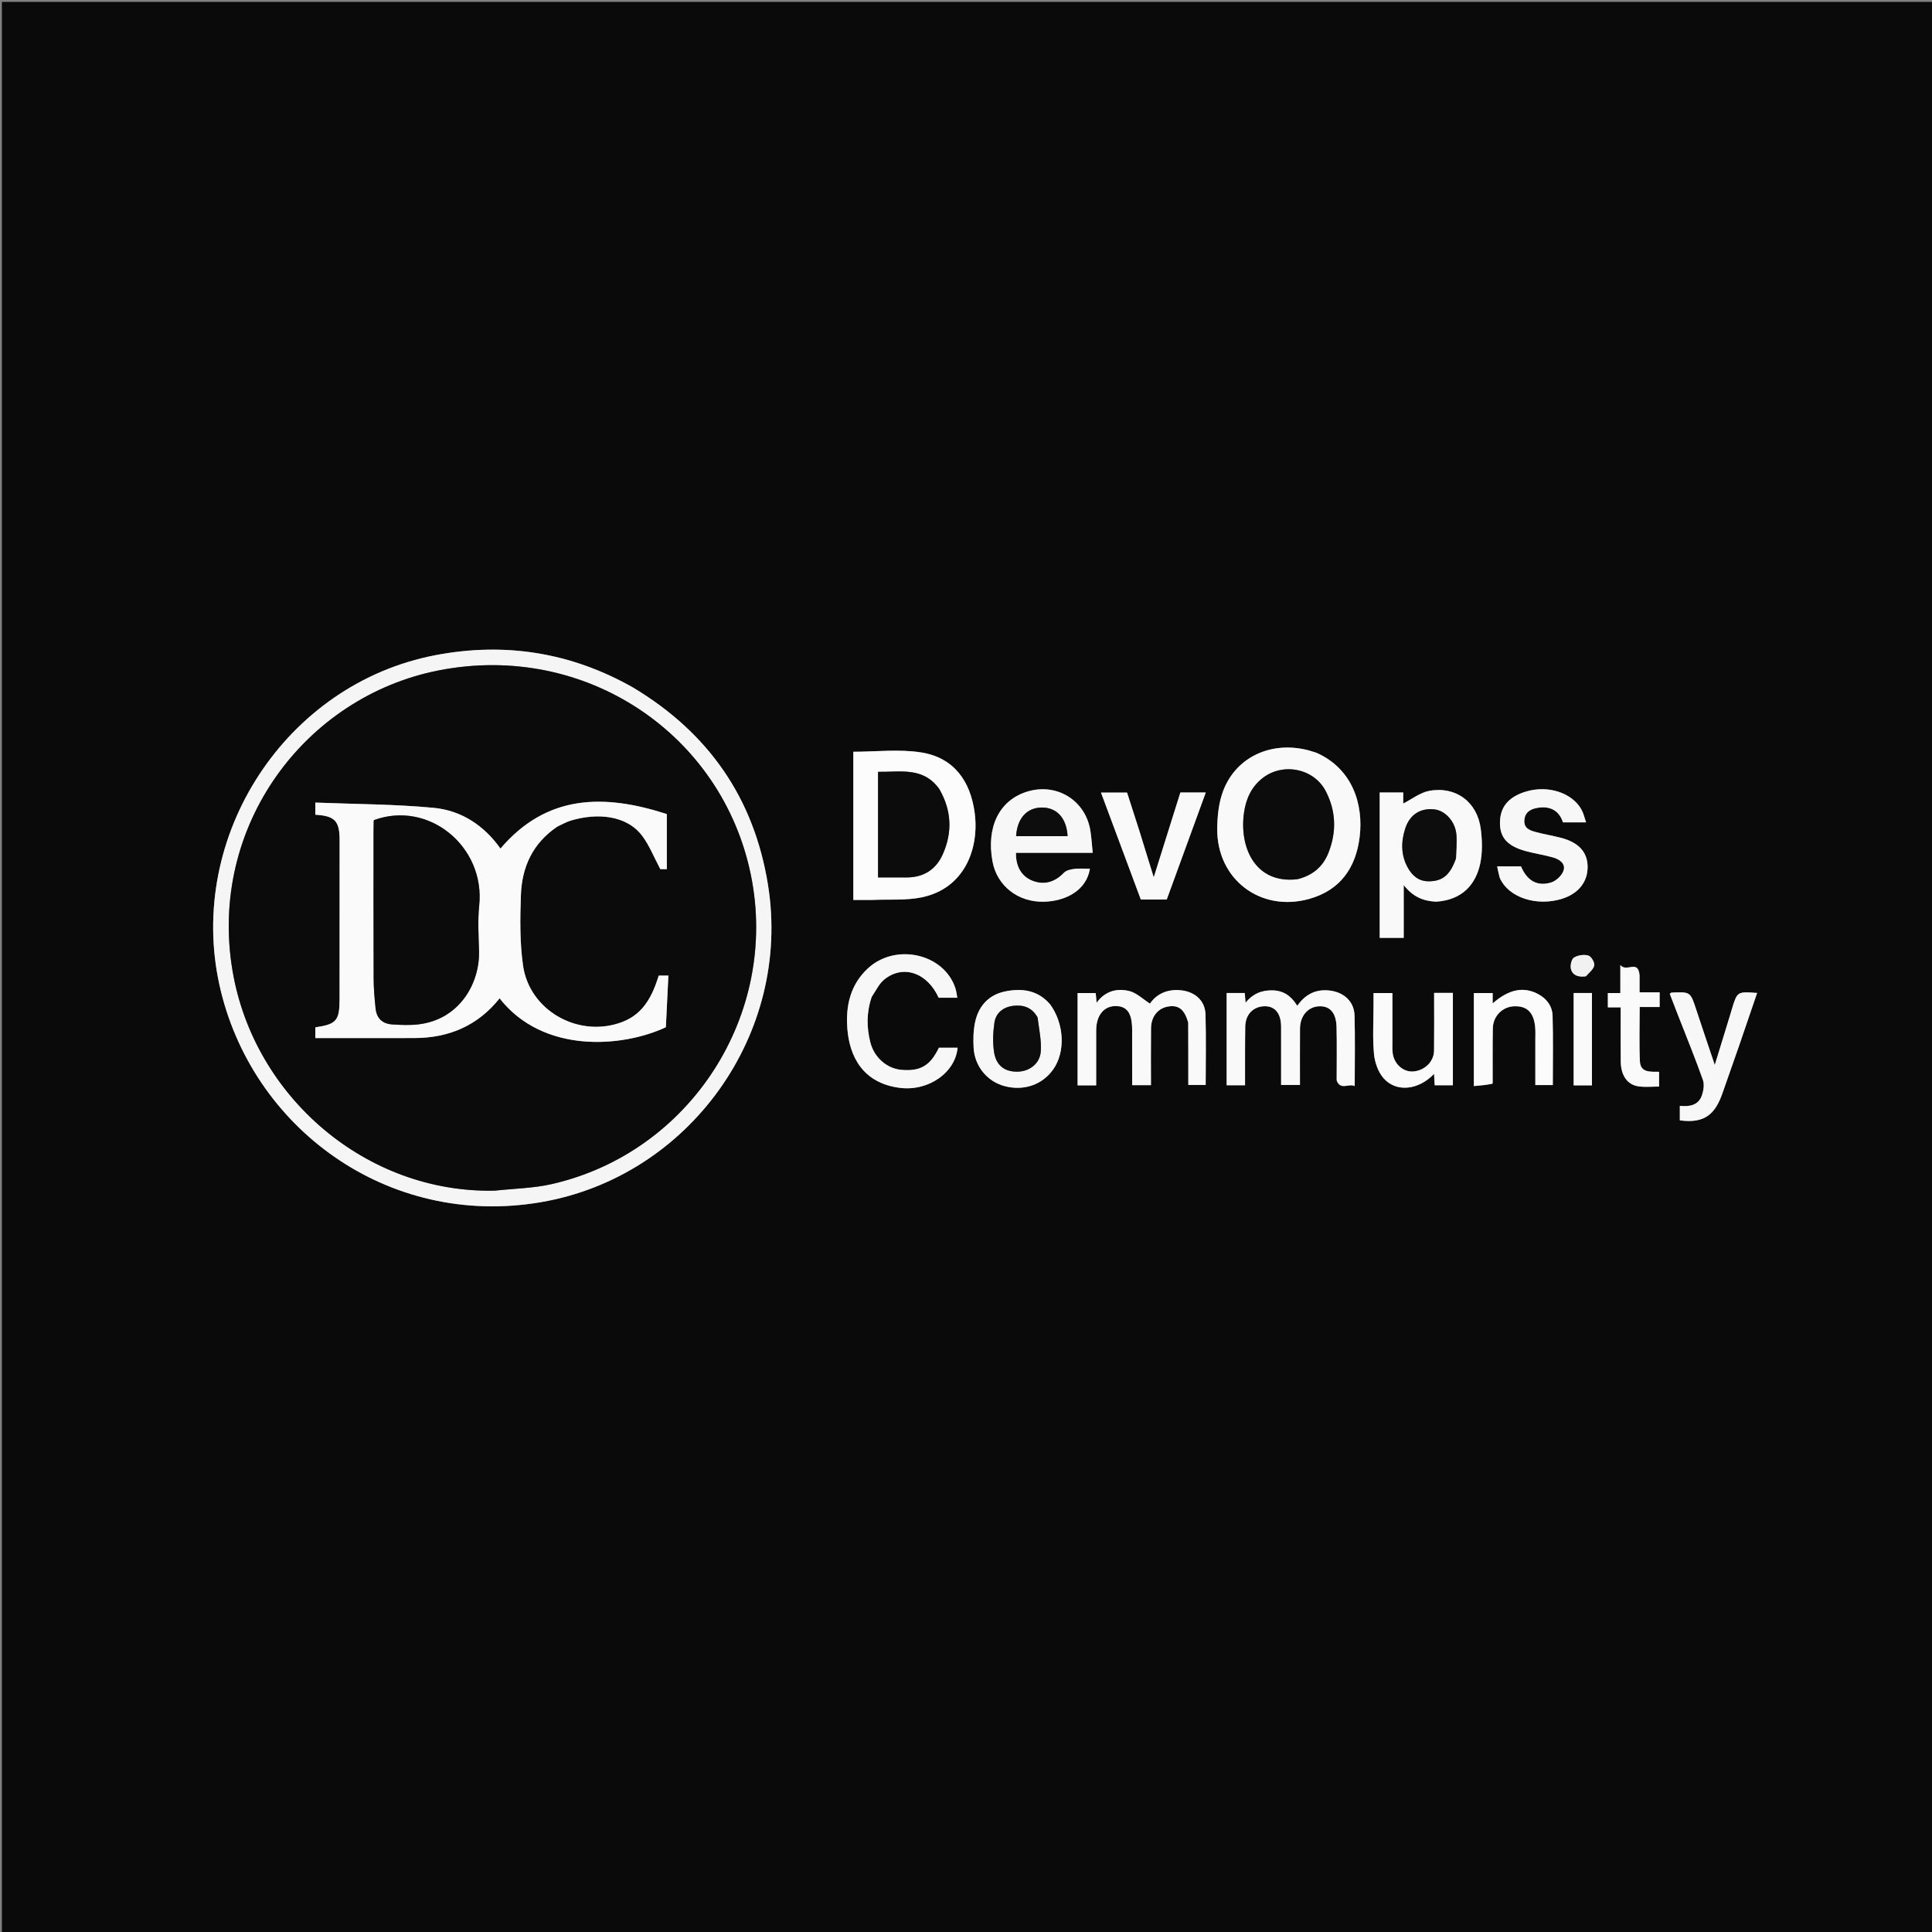 <svg version="1.1" id="Layer_1" xmlns="http://www.w3.org/2000/svg" xmlns:xlink="http://www.w3.org/1999/xlink" x="0px" y="0px"
	 width="100%" viewBox="0 0 1024 1024" enable-background="new 0 0 1024 1024" xml:space="preserve">
<rect x="0" y="0" width="1024" height="1024" fill="#808080" stroke="none"/>
<path fill="#0A0A0A" opacity="1" stroke="none" 
	d="
M478,1025 
	C318.667,1025 159.833,1025 1,1025 
	C1,683.667 1,342.333 1,1 
	C342.333,1 683.667,1 1025,1 
	C1025,342.333 1025,683.667 1025,1025 
	C842.833,1025 660.667,1025 478,1025 
M335.323,364.266 
	C302.605,345.73 267.611,340.256 230.882,347.245 
	C151.405,362.367 98.837,443.187 116.347,522.222 
	C133.014,597.45 205.302,651.161 286.786,637.161 
	C365.261,623.677 419.765,547.999 407.034,468.914 
	C399.671,423.177 375.666,388.482 335.323,364.266 
M697.51,398.925 
	C695.93,398.442 694.369,397.877 692.765,397.489 
	C673.58,392.847 655.39,401.159 648.456,418.787 
	C645.986,425.067 645.218,432.347 645.153,439.185 
	C644.897,466.001 668.023,483.633 693.844,476.458 
	C710.374,471.865 718.658,459.942 720.652,443.505 
	C722.736,426.313 716.832,407.46 697.51,398.925 
M462.523,476.987 
	C471.301,476.581 480.331,477.353 488.809,475.542 
	C511.316,470.735 519.091,449.683 516.608,430.864 
	C514.379,413.976 505.557,401.535 488.231,398.802 
	C476.483,396.949 464.206,398.448 452.286,398.448 
	C452.286,424.39 452.286,450.592 452.286,476.987 
	C455.579,476.987 458.556,476.987 462.523,476.987 
M761.447,477.924 
	C775.197,477.006 782.266,468.597 784.562,457.6 
	C785.786,451.737 785.611,445.343 784.838,439.347 
	C783.003,425.1 771.678,416.594 757.551,419.167 
	C752.709,420.049 748.346,423.567 743.735,425.896 
	C743.735,424.616 743.735,422.422 743.735,420.021 
	C739.328,420.021 735.392,420.021 731.271,420.021 
	C731.271,445.783 731.271,471.351 731.271,497.085 
	C735.583,497.085 739.677,497.085 743.993,497.085 
	C743.993,492.358 743.993,487.867 743.993,483.377 
	C743.993,478.984 743.993,474.592 743.993,469.092 
	C748.759,475.217 754.183,477.568 761.447,477.924 
M571.411,451.999 
	C573.844,451.999 576.277,451.999 579.155,451.999 
	C578.71,447.641 578.503,444.006 577.944,440.425 
	C575.37,423.918 559.562,414.452 543.668,419.823 
	C529.433,424.633 522.76,438.539 526.039,456.561 
	C528.382,469.436 539.517,478.291 553.387,477.93 
	C564.838,477.632 575.788,471.99 577.69,460.462 
	C574.861,460.462 572.057,460.205 569.328,460.549 
	C567.412,460.791 565.068,461.345 563.837,462.638 
	C559.081,467.633 553.366,469.266 547.168,466.802 
	C541.44,464.524 538.31,459.261 538.491,451.998 
	C549.135,451.998 559.784,451.998 571.411,451.999 
M708.445,572.939 
	C710.581,578.125 714.788,574.05 718.023,575.645 
	C718.023,562.752 718.289,550.451 717.927,538.169 
	C717.698,530.351 711.648,525.469 703.782,524.915 
	C696.682,524.414 691.651,527.396 687.569,533.073 
	C684.5,528.146 680.643,525.119 674.687,524.92 
	C668.828,524.725 664.129,526.647 660.172,531.42 
	C659.993,529.294 659.864,527.762 659.742,526.31 
	C656.236,526.31 653.164,526.31 650.151,526.31 
	C650.151,542.738 650.151,558.854 650.151,575.216 
	C653.393,575.216 656.477,575.216 659.901,575.216 
	C659.901,573.838 659.898,572.703 659.901,571.567 
	C659.925,562.407 659.849,553.244 660.01,544.086 
	C660.125,537.521 664.405,533.309 670.539,533.327 
	C675.843,533.343 678.945,537.237 679.006,543.974 
	C679.025,546.139 679.013,548.304 679.013,550.47 
	C679.013,558.715 679.013,566.96 679.013,575.059 
	C682.758,575.059 685.803,575.059 689.007,575.059 
	C689.007,564.866 688.957,555.044 689.024,545.223 
	C689.072,538.355 693.327,533.52 699.284,533.345 
	C705.024,533.176 708.234,536.878 708.407,544.559 
	C708.614,553.715 708.476,562.879 708.445,572.939 
M629.827,542.256 
	C629.827,553.203 629.827,564.15 629.827,575.053 
	C633.397,575.053 636.423,575.053 639.039,575.053 
	C639.039,562.294 639.299,549.979 638.943,537.681 
	C638.726,530.17 633.123,525.512 625.633,524.842 
	C618.218,524.178 612.773,527.14 609.506,531.938 
	C605.648,529.492 602.409,526.229 598.598,525.291 
	C592.131,523.7 585.815,525.147 581.224,531.478 
	C581.013,529.211 580.871,527.678 580.746,526.336 
	C577.234,526.336 574.166,526.336 571.146,526.336 
	C571.146,542.782 571.146,558.896 571.146,575.261 
	C574.408,575.261 577.496,575.261 580.996,575.261 
	C580.996,565.433 580.992,555.813 580.998,546.193 
	C581.002,538.163 585.1,533.114 591.505,533.231 
	C597.461,533.339 600.037,537.095 600.058,545.812 
	C600.083,555.57 600.064,565.328 600.064,575.17 
	C603.727,575.17 606.806,575.17 610.036,575.17 
	C610.036,564.92 609.946,554.936 610.068,544.955 
	C610.147,538.562 613.963,534.128 619.611,533.4 
	C624.838,532.725 627.769,535.051 629.827,542.256 
M794.987,465.412 
	C799.487,475.911 814.75,480.568 828.048,476.325 
	C836.731,473.555 841.571,467.305 841.463,459.263 
	C841.36,451.64 836.746,446.533 827.502,444.102 
	C823.031,442.926 818.443,442.195 813.981,440.991 
	C810.742,440.118 807.496,439.008 807.966,434.458 
	C808.42,430.05 811.734,428.673 815.151,428.128 
	C821.665,427.087 826.457,429.693 828.397,435.871 
	C832.58,435.871 836.307,435.871 840.643,435.871 
	C839.791,433.387 839.355,431.265 838.384,429.425 
	C833.496,420.172 820.419,415.929 808.557,419.615 
	C799.341,422.479 794.945,427.917 795.013,436.369 
	C795.075,444.013 799.016,448.424 808.575,451.066 
	C813.368,452.39 818.333,453.095 823.116,454.449 
	C826.47,455.399 829.928,457.661 828.715,461.403 
	C827.868,464.016 824.796,466.914 822.12,467.735 
	C814.723,470.003 809.335,466.723 806.155,459.189 
	C802.031,459.189 797.906,459.189 793.52,459.189 
	C793.929,461.199 794.291,462.968 794.987,465.412 
M462.128,528.047 
	C464.224,525.103 465.822,521.565 468.503,519.32 
	C478.434,511.007 491.44,515.425 497.52,528.819 
	C500.654,528.819 503.774,528.819 507.395,528.819 
	C507.034,526.988 506.877,525.375 506.393,523.868 
	C500.456,505.38 474.6,499.574 459.863,513.393 
	C450.59,522.089 448.183,533.28 449.115,545.247 
	C450.264,559.996 457.326,574.044 476.839,576.573 
	C492.214,578.566 506.397,568.377 507.541,555.32 
	C504.241,555.32 500.956,555.32 497.628,555.32 
	C493.099,564.818 487.8,567.947 477.691,567.034 
	C470.145,566.352 463.336,560.598 461.281,552.402 
	C459.316,544.562 459.196,536.61 462.128,528.047 
M603.953,440.428 
	C601.77,433.687 599.587,426.947 597.368,420.096 
	C592.796,420.096 588.389,420.096 583.554,420.096 
	C590.7,439.282 597.716,458.119 604.661,476.768 
	C609.522,476.768 613.983,476.768 618.393,476.768 
	C625.316,457.792 632.158,439.034 639.09,420.03 
	C634.263,420.03 629.964,420.03 625.626,420.03 
	C620.949,434.926 616.317,449.682 611.51,464.993 
	C608.909,456.671 606.494,448.944 603.953,440.428 
M556.405,532.117 
	C549.97,524.648 541.46,523.678 532.676,525.493 
	C523.917,527.303 518.511,533.373 516.755,542.085 
	C515.883,546.414 515.789,551.004 516.048,555.435 
	C516.623,565.273 523.359,573.275 532.528,575.686 
	C542.638,578.345 552.488,574.942 558.224,566.809 
	C564.745,557.564 564.161,542.762 556.405,532.117 
M889.752,538.874 
	C894.07,550.005 898.558,561.075 902.564,572.318 
	C903.391,574.64 902.953,577.774 902.168,580.239 
	C900.339,585.983 895.342,586.635 890.342,586.137 
	C890.342,589.081 890.342,591.475 890.342,593.806 
	C903.908,595.691 909.256,590.069 913.017,579.196 
	C915.935,570.763 918.949,562.363 921.865,553.929 
	C925.033,544.766 928.137,535.582 931.31,526.287 
	C920.779,525.511 920.778,525.511 917.94,534.821 
	C917.553,536.092 917.195,537.372 916.804,538.642 
	C914.263,546.91 911.717,555.178 908.863,564.451 
	C905.349,553.981 902.155,544.641 899.082,535.261 
	C895.942,525.672 895.994,525.651 885.997,526.092 
	C885.74,526.103 885.495,526.397 885.007,526.713 
	C886.447,530.513 887.904,534.356 889.752,538.874 
M728.004,532.586 
	C728.005,541.252 727.45,549.968 728.238,558.562 
	C728.649,563.043 730.428,568.185 733.336,571.493 
	C740.072,579.155 751.915,577.787 760.076,569.173 
	C760.192,571.232 760.298,573.131 760.415,575.212 
	C763.745,575.212 766.831,575.212 770.056,575.212 
	C770.056,558.754 770.056,542.511 770.056,526.244 
	C766.696,526.244 763.593,526.244 760.114,526.244 
	C760.114,536.602 760.199,546.728 760.081,556.852 
	C760.014,562.609 755.231,567.323 749.268,567.89 
	C744.037,568.388 739.109,564.312 738.197,558.496 
	C737.865,556.376 738.006,554.175 738.002,552.011 
	C737.984,543.411 737.995,534.811 737.995,526.339 
	C734.319,526.339 731.251,526.339 728.004,526.339 
	C728.004,528.31 728.004,529.962 728.004,532.586 
M791.215,574.035 
	C791.201,564.377 791.032,554.716 791.227,545.063 
	C791.359,538.488 796.347,533.587 802.538,533.349 
	C809.228,533.093 812.83,536.478 813.638,544.035 
	C813.903,546.506 813.753,549.024 813.757,551.52 
	C813.767,559.44 813.76,567.361 813.76,575.102 
	C817.325,575.102 820.245,575.102 823.017,575.102 
	C823.017,562.622 823.26,550.487 822.901,538.37 
	C822.752,533.334 819.849,529.333 815.23,526.872 
	C807.519,522.763 799.737,524.301 791.139,531.831 
	C791.139,529.851 791.139,528.116 791.139,526.333 
	C787.623,526.333 784.404,526.333 781.188,526.333 
	C781.188,542.775 781.188,558.881 781.188,575.639 
	C784.599,575.351 787.804,575.081 791.215,574.035 
M869.002,516.609 
	C868.222,508.254 862.193,515.589 858.818,511.509 
	C858.818,517.578 858.818,521.782 858.818,526.349 
	C856.189,526.349 854.109,526.349 852.19,526.349 
	C852.19,529.018 852.19,531.298 852.19,533.933 
	C854.492,533.933 856.567,533.933 859.009,533.933 
	C859.009,543.74 858.919,553.192 859.037,562.64 
	C859.13,570.138 862.615,575.05 868.623,575.819 
	C872.16,576.272 875.802,575.901 879.339,575.901 
	C879.339,572.943 879.339,570.564 879.339,568.078 
	C874.66,568.034 869.455,568.612 869.176,562.483 
	C868.746,553.072 869.063,543.627 869.063,533.726 
	C872.89,533.726 876.281,533.726 879.643,533.726 
	C879.643,530.977 879.643,528.707 879.643,525.959 
	C876.054,525.959 872.654,525.959 869.002,525.959 
	C869.002,522.843 869.002,520.206 869.002,516.609 
M834.071,558.498 
	C834.071,564.068 834.071,569.638 834.071,575.279 
	C837.741,575.279 840.681,575.279 843.769,575.279 
	C843.769,558.817 843.769,542.592 843.769,526.306 
	C840.443,526.306 837.384,526.306 834.069,526.306 
	C834.069,536.901 834.069,547.2 834.071,558.498 
M840.816,517.374 
	C842.304,515.475 844.654,513.719 845,511.631 
	C845.265,510.026 843.325,506.858 841.796,506.434 
	C839.484,505.792 836.257,506.267 834.229,507.549 
	C832.898,508.391 832.169,511.697 832.628,513.536 
	C833.503,517.048 836.63,518.008 840.816,517.374 
z"/>
<path fill="#F5F5F5" opacity="1" stroke="none" 
	d="
M335.627,364.467 
	C375.666,388.482 399.671,423.177 407.034,468.914 
	C419.765,547.999 365.261,623.677 286.786,637.161 
	C205.302,651.161 133.014,597.45 116.347,522.222 
	C98.837,443.187 151.405,362.367 230.882,347.245 
	C267.611,340.256 302.605,345.73 335.627,364.467 
M262.488,631.077 
	C272.526,629.957 282.784,629.804 292.565,627.563 
	C366.021,610.739 413.063,537.473 397.973,463.718 
	C382.701,389.074 310.243,340.101 232.583,355.315 
	C161.648,369.211 110.298,437.937 123.245,514.539 
	C134.553,581.442 194.159,632.509 262.488,631.077 
z"/>
<path fill="#F9F9F9" opacity="1" stroke="none" 
	d="
M697.88,399.04 
	C716.832,407.46 722.736,426.313 720.652,443.505 
	C718.658,459.942 710.374,471.865 693.844,476.458 
	C668.023,483.633 644.897,466.001 645.153,439.185 
	C645.218,432.347 645.986,425.067 648.456,418.787 
	C655.39,401.159 673.58,392.847 692.765,397.489 
	C694.369,397.877 695.93,398.442 697.88,399.04 
M687.889,466 
	C695.684,464.068 701.2,459.389 704.126,451.945 
	C708.48,440.87 708.162,429.85 702.627,419.252 
	C696.34,407.214 679.908,404.018 669.189,412.41 
	C663.149,417.14 660.358,423.575 659.344,430.806 
	C656.75,449.329 665.415,468.59 687.889,466 
z"/>
<path fill="#FCFCFC" opacity="1" stroke="none" 
	d="
M462.028,476.987 
	C458.556,476.987 455.579,476.987 452.286,476.987 
	C452.286,450.592 452.286,424.39 452.286,398.448 
	C464.206,398.448 476.483,396.949 488.231,398.802 
	C505.557,401.535 514.379,413.976 516.608,430.864 
	C519.091,449.683 511.316,470.735 488.809,475.542 
	C480.331,477.353 471.301,476.581 462.028,476.987 
M497.67,417.921 
	C489.231,406.23 476.923,409.318 465.383,409.078 
	C465.383,427.99 465.383,446.508 465.383,465.061 
	C470.713,465.061 475.704,465.078 480.694,465.058 
	C489.556,465.023 496.071,460.828 499.615,452.948 
	C504.822,441.372 504.52,429.748 497.67,417.921 
z"/>
<path fill="#F9F9F9" opacity="1" stroke="none" 
	d="
M761.014,477.906 
	C754.183,477.568 748.759,475.217 743.993,469.092 
	C743.993,474.592 743.993,478.984 743.993,483.377 
	C743.993,487.867 743.993,492.358 743.993,497.085 
	C739.677,497.085 735.583,497.085 731.271,497.085 
	C731.271,471.351 731.271,445.783 731.271,420.021 
	C735.392,420.021 739.328,420.021 743.735,420.021 
	C743.735,422.422 743.735,424.616 743.735,425.896 
	C748.346,423.567 752.709,420.049 757.551,419.167 
	C771.678,416.594 783.003,425.1 784.838,439.347 
	C785.611,445.343 785.786,451.737 784.562,457.6 
	C782.266,468.597 775.197,477.006 761.014,477.906 
M771.767,454.726 
	C771.842,450.576 772.274,446.395 771.913,442.283 
	C771.309,435.406 766.031,429.664 760.323,429.003 
	C752.883,428.142 747.199,431.671 744.759,439.268 
	C742.507,446.281 742.511,453.404 746.23,460.002 
	C748.599,464.204 751.988,467.142 757.352,467.109 
	C764.477,467.064 768.515,463.925 771.767,454.726 
z"/>
<path fill="#F7F7F7" opacity="1" stroke="none" 
	d="
M570.922,451.999 
	C559.784,451.998 549.135,451.998 538.491,451.998 
	C538.31,459.261 541.44,464.524 547.168,466.802 
	C553.366,469.266 559.081,467.633 563.837,462.638 
	C565.068,461.345 567.412,460.791 569.328,460.549 
	C572.057,460.205 574.861,460.462 577.69,460.462 
	C575.788,471.99 564.838,477.632 553.387,477.93 
	C539.517,478.291 528.382,469.436 526.039,456.561 
	C522.76,438.539 529.433,424.633 543.668,419.823 
	C559.562,414.452 575.37,423.918 577.944,440.425 
	C578.503,444.006 578.71,447.641 579.155,451.999 
	C576.277,451.999 573.844,451.999 570.922,451.999 
M553.496,443.173 
	C557.609,443.173 561.722,443.173 565.852,443.173 
	C565.315,433.625 560.127,427.995 552.265,428.002 
	C544.317,428.008 539.122,433.671 538.563,443.181 
	C543.217,443.181 547.859,443.181 553.496,443.173 
z"/>
<path fill="#F9F9F9" opacity="1" stroke="none" 
	d="
M708.466,572.489 
	C708.476,562.879 708.614,553.715 708.407,544.559 
	C708.234,536.878 705.024,533.176 699.284,533.345 
	C693.327,533.52 689.072,538.355 689.024,545.223 
	C688.957,555.044 689.007,564.866 689.007,575.059 
	C685.803,575.059 682.758,575.059 679.013,575.059 
	C679.013,566.96 679.013,558.715 679.013,550.47 
	C679.013,548.304 679.025,546.139 679.006,543.974 
	C678.945,537.237 675.843,533.343 670.539,533.327 
	C664.405,533.309 660.125,537.521 660.01,544.086 
	C659.849,553.244 659.925,562.407 659.901,571.567 
	C659.898,572.703 659.901,573.838 659.901,575.216 
	C656.477,575.216 653.393,575.216 650.151,575.216 
	C650.151,558.854 650.151,542.738 650.151,526.31 
	C653.164,526.31 656.236,526.31 659.742,526.31 
	C659.864,527.762 659.993,529.294 660.172,531.42 
	C664.129,526.647 668.828,524.725 674.687,524.92 
	C680.643,525.119 684.5,528.146 687.569,533.073 
	C691.651,527.396 696.682,524.414 703.782,524.915 
	C711.648,525.469 717.698,530.351 717.927,538.169 
	C718.289,550.451 718.023,562.752 718.023,575.645 
	C714.788,574.05 710.581,578.125 708.466,572.489 
z"/>
<path fill="#F9F9F9" opacity="1" stroke="none" 
	d="
M629.762,541.83 
	C627.769,535.051 624.838,532.725 619.611,533.4 
	C613.963,534.128 610.147,538.562 610.068,544.955 
	C609.946,554.936 610.036,564.92 610.036,575.17 
	C606.806,575.17 603.727,575.17 600.064,575.17 
	C600.064,565.328 600.083,555.57 600.058,545.812 
	C600.037,537.095 597.461,533.339 591.505,533.231 
	C585.1,533.114 581.002,538.163 580.998,546.193 
	C580.992,555.813 580.996,565.433 580.996,575.261 
	C577.496,575.261 574.408,575.261 571.146,575.261 
	C571.146,558.896 571.146,542.782 571.146,526.336 
	C574.166,526.336 577.234,526.336 580.746,526.336 
	C580.871,527.678 581.013,529.211 581.224,531.478 
	C585.815,525.147 592.131,523.7 598.598,525.291 
	C602.409,526.229 605.648,529.492 609.506,531.938 
	C612.773,527.14 618.218,524.178 625.633,524.842 
	C633.123,525.512 638.726,530.17 638.943,537.681 
	C639.299,549.979 639.039,562.294 639.039,575.053 
	C636.423,575.053 633.397,575.053 629.827,575.053 
	C629.827,564.15 629.827,553.203 629.762,541.83 
z"/>
<path fill="#F7F7F7" opacity="1" stroke="none" 
	d="
M794.819,465.075 
	C794.291,462.968 793.929,461.199 793.52,459.189 
	C797.906,459.189 802.031,459.189 806.157,459.192 
	C809.335,466.723 814.723,470.003 822.12,467.735 
	C824.796,466.914 827.868,464.016 828.715,461.403 
	C829.928,457.661 826.47,455.399 823.116,454.449 
	C818.333,453.095 813.368,452.39 808.575,451.066 
	C799.016,448.424 795.075,444.013 795.013,436.369 
	C794.945,427.917 799.341,422.479 808.557,419.615 
	C820.419,415.929 833.496,420.172 838.384,429.425 
	C839.355,431.265 839.791,433.387 840.643,435.871 
	C836.307,435.871 832.58,435.871 828.397,435.871 
	C826.457,429.693 821.665,427.087 815.151,428.128 
	C811.734,428.673 808.42,430.05 807.966,434.458 
	C807.496,439.008 810.742,440.118 813.981,440.991 
	C818.443,442.195 823.031,442.926 827.502,444.102 
	C836.746,446.533 841.36,451.64 841.463,459.263 
	C841.571,467.305 836.731,473.555 828.048,476.325 
	C814.75,480.568 799.487,475.911 794.819,465.075 
z"/>
<path fill="#F7F7F7" opacity="1" stroke="none" 
	d="
M462.019,528.432 
	C459.196,536.61 459.316,544.562 461.281,552.402 
	C463.336,560.598 470.145,566.352 477.691,567.034 
	C487.8,567.947 493.099,564.818 497.628,555.32 
	C500.956,555.32 504.241,555.32 507.541,555.32 
	C506.397,568.377 492.214,578.566 476.839,576.573 
	C457.326,574.044 450.264,559.996 449.115,545.247 
	C448.183,533.28 450.59,522.089 459.863,513.393 
	C474.6,499.574 500.456,505.38 506.393,523.868 
	C506.877,525.375 507.034,526.988 507.395,528.819 
	C503.774,528.819 500.654,528.819 497.52,528.819 
	C491.44,515.425 478.434,511.007 468.503,519.32 
	C465.822,521.565 464.224,525.103 462.019,528.432 
z"/>
<path fill="#F9F9F9" opacity="1" stroke="none" 
	d="
M604.016,440.823 
	C606.494,448.944 608.909,456.671 611.51,464.993 
	C616.317,449.682 620.949,434.926 625.626,420.03 
	C629.964,420.03 634.263,420.03 639.09,420.03 
	C632.158,439.034 625.316,457.792 618.393,476.768 
	C613.983,476.768 609.522,476.768 604.661,476.768 
	C597.716,458.119 590.7,439.282 583.554,420.096 
	C588.389,420.096 592.796,420.096 597.368,420.096 
	C599.587,426.947 601.77,433.687 604.016,440.823 
z"/>
<path fill="#F7F7F7" opacity="1" stroke="none" 
	d="
M556.642,532.386 
	C564.161,542.762 564.745,557.564 558.224,566.809 
	C552.488,574.942 542.638,578.345 532.528,575.686 
	C523.359,573.275 516.623,565.273 516.048,555.435 
	C515.789,551.004 515.883,546.414 516.755,542.085 
	C518.511,533.373 523.917,527.303 532.676,525.493 
	C541.46,523.678 549.97,524.648 556.642,532.386 
M549.775,538.966 
	C546.966,533.924 542.323,532.48 537.068,533.109 
	C531.832,533.736 527.821,536.774 527.056,542.074 
	C526.313,547.217 526.079,552.648 526.895,557.75 
	C528.037,564.892 532.65,568.135 539.37,568.007 
	C545.647,567.888 551.206,563.73 551.644,557.257 
	C552.037,551.447 550.726,545.522 549.775,538.966 
z"/>
<path fill="#F7F7F7" opacity="1" stroke="none" 
	d="
M889.557,538.536 
	C887.904,534.356 886.447,530.513 885.007,526.713 
	C885.495,526.397 885.74,526.103 885.997,526.092 
	C895.994,525.651 895.942,525.672 899.082,535.261 
	C902.155,544.641 905.349,553.981 908.863,564.451 
	C911.717,555.178 914.263,546.91 916.804,538.642 
	C917.195,537.372 917.553,536.092 917.94,534.821 
	C920.778,525.511 920.779,525.511 931.31,526.287 
	C928.137,535.582 925.033,544.766 921.865,553.929 
	C918.949,562.363 915.935,570.763 913.017,579.196 
	C909.256,590.069 903.908,595.691 890.342,593.806 
	C890.342,591.475 890.342,589.081 890.342,586.137 
	C895.342,586.635 900.339,585.983 902.168,580.239 
	C902.953,577.774 903.391,574.64 902.564,572.318 
	C898.558,561.075 894.07,550.005 889.557,538.536 
z"/>
<path fill="#FAFAFA" opacity="1" stroke="none" 
	d="
M728.004,532.1 
	C728.004,529.962 728.004,528.31 728.004,526.339 
	C731.251,526.339 734.319,526.339 737.995,526.339 
	C737.995,534.811 737.984,543.411 738.002,552.011 
	C738.006,554.175 737.865,556.376 738.197,558.496 
	C739.109,564.312 744.037,568.388 749.268,567.89 
	C755.231,567.323 760.014,562.609 760.081,556.852 
	C760.199,546.728 760.114,536.602 760.114,526.244 
	C763.593,526.244 766.696,526.244 770.056,526.244 
	C770.056,542.511 770.056,558.754 770.056,575.212 
	C766.831,575.212 763.745,575.212 760.415,575.212 
	C760.298,573.131 760.192,571.232 760.076,569.173 
	C751.915,577.787 740.072,579.155 733.336,571.493 
	C730.428,568.185 728.649,563.043 728.238,558.562 
	C727.45,549.968 728.005,541.252 728.004,532.1 
z"/>
<path fill="#FBFBFB" opacity="1" stroke="none" 
	d="
M791.112,574.423 
	C787.804,575.081 784.599,575.351 781.188,575.639 
	C781.188,558.881 781.188,542.775 781.188,526.333 
	C784.404,526.333 787.623,526.333 791.139,526.333 
	C791.139,528.116 791.139,529.851 791.139,531.831 
	C799.737,524.301 807.519,522.763 815.23,526.872 
	C819.849,529.333 822.752,533.334 822.901,538.37 
	C823.26,550.487 823.017,562.622 823.017,575.102 
	C820.245,575.102 817.325,575.102 813.76,575.102 
	C813.76,567.361 813.767,559.44 813.757,551.52 
	C813.753,549.024 813.903,546.506 813.638,544.035 
	C812.83,536.478 809.228,533.093 802.538,533.349 
	C796.347,533.587 791.359,538.488 791.227,545.063 
	C791.032,554.716 791.201,564.377 791.112,574.423 
z"/>
<path fill="#FAFAFA" opacity="1" stroke="none" 
	d="
M869.002,517.089 
	C869.002,520.206 869.002,522.843 869.002,525.959 
	C872.654,525.959 876.054,525.959 879.643,525.959 
	C879.643,528.707 879.643,530.977 879.643,533.726 
	C876.281,533.726 872.89,533.726 869.063,533.726 
	C869.063,543.627 868.746,553.072 869.176,562.483 
	C869.455,568.612 874.66,568.034 879.339,568.078 
	C879.339,570.564 879.339,572.943 879.339,575.901 
	C875.802,575.901 872.16,576.272 868.623,575.819 
	C862.615,575.05 859.13,570.138 859.037,562.64 
	C858.919,553.192 859.009,543.74 859.009,533.933 
	C856.567,533.933 854.492,533.933 852.19,533.933 
	C852.19,531.298 852.19,529.018 852.19,526.349 
	C854.109,526.349 856.189,526.349 858.818,526.349 
	C858.818,521.782 858.818,517.578 858.818,511.509 
	C862.193,515.589 868.222,508.254 869.002,517.089 
z"/>
<path fill="#FAFAFA" opacity="1" stroke="none" 
	d="
M834.07,557.999 
	C834.069,547.2 834.069,536.901 834.069,526.306 
	C837.384,526.306 840.443,526.306 843.769,526.306 
	C843.769,542.592 843.769,558.817 843.769,575.279 
	C840.681,575.279 837.741,575.279 834.071,575.279 
	C834.071,569.638 834.071,564.068 834.07,557.999 
z"/>
<path fill="#F1F1F1" opacity="1" stroke="none" 
	d="
M840.456,517.494 
	C836.63,518.008 833.503,517.048 832.628,513.536 
	C832.169,511.697 832.898,508.391 834.229,507.549 
	C836.257,506.267 839.484,505.792 841.796,506.434 
	C843.325,506.858 845.265,510.026 845,511.631 
	C844.654,513.719 842.304,515.475 840.456,517.494 
z"/>
<path fill="#0B0B0B" opacity="1" stroke="none" 
	d="
M261.992,631.077 
	C194.159,632.509 134.553,581.442 123.245,514.539 
	C110.298,437.937 161.648,369.211 232.583,355.315 
	C310.243,340.101 382.701,389.074 397.973,463.718 
	C413.063,537.473 366.021,610.739 292.565,627.563 
	C282.784,629.804 272.526,629.957 261.992,631.077 
M295.656,437.97 
	C297.927,436.946 300.118,435.659 302.482,434.943 
	C316.242,430.777 332.079,431.903 340.437,443.086 
	C344.204,448.126 346.553,454.226 349.976,460.654 
	C350.323,460.654 352.028,460.654 353.433,460.654 
	C353.433,450.837 353.433,441.229 353.433,431.474 
	C320.22,420.716 289.856,420.906 265.253,449.755 
	C256.557,437.473 244.486,429.54 229.774,428.158 
	C209.003,426.206 188.048,426.215 167.117,425.383 
	C167.117,428.303 167.117,430.067 167.117,431.814 
	C177.554,432.475 179.998,435.065 180.002,445.388 
	C180.014,473.373 180.026,501.359 179.986,529.344 
	C179.97,541.019 178.377,542.846 167.127,544.516 
	C167.127,546.233 167.127,547.97 167.127,550.194 
	C184.796,550.194 202.25,550.232 219.703,550.184 
	C237.951,550.134 253.252,543.637 264.792,529.142 
	C287.863,558.58 329.723,555.278 352.923,544.458 
	C353.366,535.395 353.81,526.282 354.259,517.088 
	C352.2,517.088 350.626,517.088 349.123,517.088 
	C344.812,531.358 338.756,538.667 328.476,542.155 
	C305.848,549.831 280.553,535.334 277.216,511.723 
	C275.485,499.469 275.645,486.836 276.089,474.416 
	C276.617,459.645 282.249,446.972 295.656,437.97 
z"/>
<path fill="#0C0C0C" opacity="1" stroke="none" 
	d="
M687.451,466.011 
	C665.415,468.59 656.75,449.329 659.344,430.806 
	C660.358,423.575 663.149,417.14 669.189,412.41 
	C679.908,404.018 696.34,407.214 702.627,419.252 
	C708.162,429.85 708.48,440.87 704.126,451.945 
	C701.2,459.389 695.684,464.068 687.451,466.011 
z"/>
<path fill="#0C0C0C" opacity="1" stroke="none" 
	d="
M497.862,418.237 
	C504.52,429.748 504.822,441.372 499.615,452.948 
	C496.071,460.828 489.556,465.023 480.694,465.058 
	C475.704,465.078 470.713,465.061 465.383,465.061 
	C465.383,446.508 465.383,427.99 465.383,409.078 
	C476.923,409.318 489.231,406.23 497.862,418.237 
z"/>
<path fill="#0D0D0D" opacity="1" stroke="none" 
	d="
M771.659,455.135 
	C768.515,463.925 764.477,467.064 757.352,467.109 
	C751.988,467.142 748.599,464.204 746.23,460.002 
	C742.511,453.404 742.507,446.281 744.759,439.268 
	C747.199,431.671 752.883,428.142 760.323,429.003 
	C766.031,429.664 771.309,435.406 771.913,442.283 
	C772.274,446.395 771.842,450.576 771.659,455.135 
z"/>
<path fill="#0D0D0D" opacity="1" stroke="none" 
	d="
M552.998,443.177 
	C547.859,443.181 543.217,443.181 538.563,443.181 
	C539.122,433.671 544.317,428.008 552.265,428.002 
	C560.127,427.995 565.315,433.625 565.852,443.173 
	C561.722,443.173 557.609,443.173 552.998,443.177 
z"/>
<path fill="#0D0D0D" opacity="1" stroke="none" 
	d="
M549.971,539.307 
	C550.726,545.522 552.037,551.447 551.644,557.257 
	C551.206,563.73 545.647,567.888 539.37,568.007 
	C532.65,568.135 528.037,564.892 526.895,557.75 
	C526.079,552.648 526.313,547.217 527.056,542.074 
	C527.821,536.774 531.832,533.736 537.068,533.109 
	C542.323,532.48 546.966,533.924 549.971,539.307 
z"/>
<path fill="#FAFAFA" opacity="1" stroke="none" 
	d="
M295.334,438.151 
	C282.249,446.972 276.617,459.645 276.089,474.416 
	C275.645,486.836 275.485,499.469 277.216,511.723 
	C280.553,535.334 305.848,549.831 328.476,542.155 
	C338.756,538.667 344.812,531.358 349.123,517.088 
	C350.626,517.088 352.2,517.088 354.259,517.088 
	C353.81,526.282 353.366,535.395 352.923,544.458 
	C329.723,555.278 287.863,558.58 264.792,529.142 
	C253.252,543.637 237.951,550.134 219.703,550.184 
	C202.25,550.232 184.796,550.194 167.127,550.194 
	C167.127,547.97 167.127,546.233 167.127,544.516 
	C178.377,542.846 179.97,541.019 179.986,529.344 
	C180.026,501.359 180.014,473.373 180.002,445.388 
	C179.998,435.065 177.554,432.475 167.117,431.814 
	C167.117,430.067 167.117,428.303 167.117,425.383 
	C188.048,426.215 209.003,426.206 229.774,428.158 
	C244.486,429.54 256.557,437.473 265.253,449.755 
	C289.856,420.906 320.22,420.716 353.433,431.474 
	C353.433,441.229 353.433,450.837 353.433,460.654 
	C352.028,460.654 350.323,460.654 349.976,460.654 
	C346.553,454.226 344.204,448.126 340.437,443.086 
	C332.079,431.903 316.242,430.777 302.482,434.943 
	C300.118,435.659 297.927,436.946 295.334,438.151 
M197.991,441.585 
	C197.991,467.243 197.935,492.902 198.039,518.559 
	C198.06,523.863 198.516,529.181 199.065,534.462 
	C199.601,539.623 202.612,542.613 207.797,542.955 
	C212.434,543.261 217.162,543.474 221.757,542.935 
	C243.425,540.391 254.42,521.315 253.896,503.84 
	C253.658,495.894 253.159,487.862 253.982,479.995 
	C257.261,448.667 227.232,424.073 198.24,434.661 
	C198.183,434.813 198.08,434.965 198.076,435.118 
	C198.036,436.949 198.011,438.781 197.991,441.585 
z"/>
<path fill="#0B0B0B" opacity="1" stroke="none" 
	d="
M197.986,441.099 
	C198.011,438.781 198.036,436.949 198.076,435.118 
	C198.08,434.965 198.183,434.813 198.24,434.661 
	C227.232,424.073 257.261,448.667 253.982,479.995 
	C253.159,487.862 253.658,495.894 253.896,503.84 
	C254.42,521.315 243.425,540.391 221.757,542.935 
	C217.162,543.474 212.434,543.261 207.797,542.955 
	C202.612,542.613 199.601,539.623 199.065,534.462 
	C198.516,529.181 198.06,523.863 198.039,518.559 
	C197.935,492.902 197.991,467.243 197.986,441.099 
z"/>
</svg>